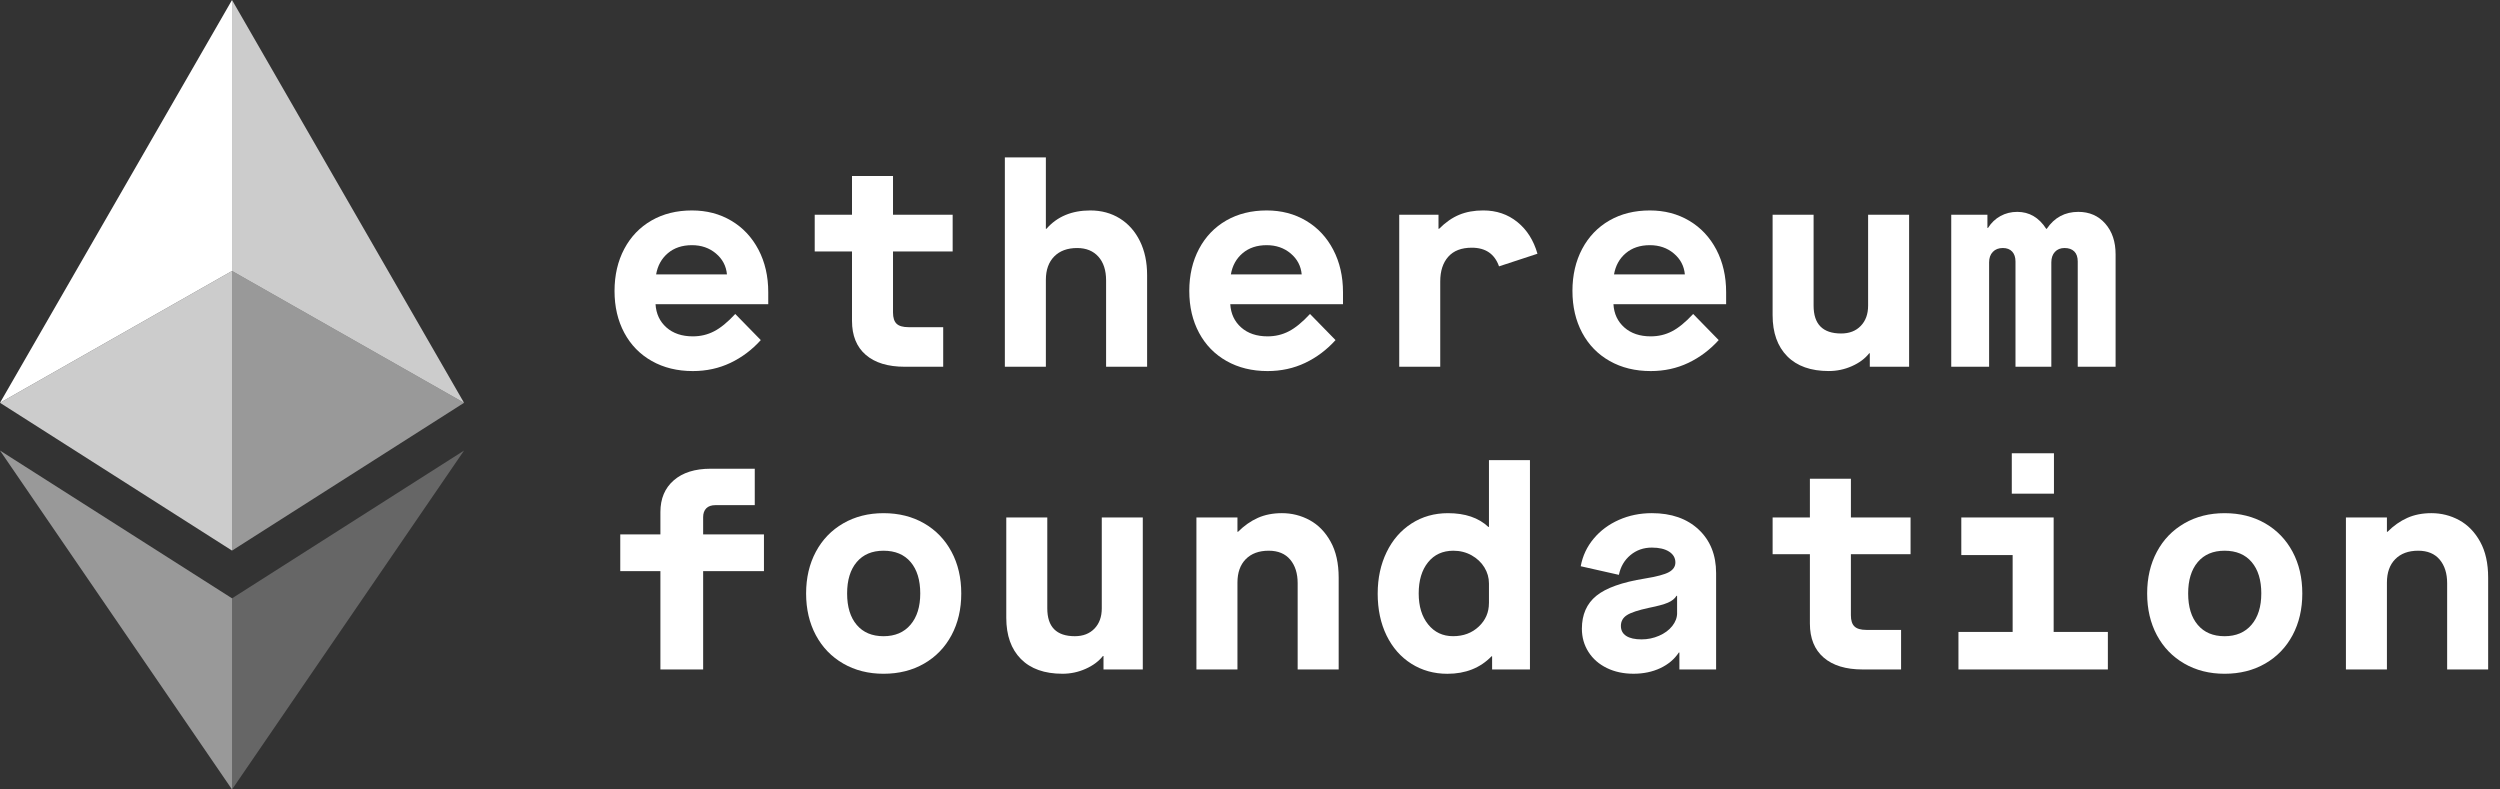 <svg width="190" height="60" viewBox="0 0 190 60" fill="none" xmlns="http://www.w3.org/2000/svg">
<rect x="0" y="0" width="190" height="60" fill="#333333" stroke="none"/>
<path d="M46.704 22.119C46.704 20.913 46.951 19.845 47.445 18.915C47.939 17.985 48.63 17.267 49.516 16.757C50.402 16.248 51.427 15.994 52.589 15.994C53.708 15.994 54.707 16.255 55.586 16.779C56.465 17.302 57.151 18.035 57.646 18.979C58.14 19.923 58.387 21 58.387 22.205V23.121H49.821C49.865 23.848 50.141 24.436 50.649 24.887C51.158 25.337 51.826 25.563 52.655 25.563C53.236 25.563 53.773 25.437 54.267 25.181C54.762 24.928 55.299 24.488 55.88 23.862L57.82 25.847C57.152 26.587 56.382 27.166 55.51 27.58C54.638 27.994 53.686 28.201 52.655 28.201C51.478 28.201 50.439 27.947 49.538 27.438C48.637 26.93 47.939 26.214 47.445 25.293C46.951 24.369 46.704 23.311 46.704 22.121V22.119ZM55.248 20.855C55.19 20.215 54.91 19.685 54.409 19.263C53.908 18.842 53.301 18.633 52.589 18.633C51.848 18.633 51.238 18.836 50.758 19.243C50.279 19.65 49.981 20.187 49.865 20.856H55.248V20.855Z" fill="white"/>
<path d="M67.869 19.111V23.753C67.869 24.146 67.96 24.429 68.141 24.604C68.323 24.778 68.624 24.865 69.046 24.865H71.683V27.873H68.762C67.484 27.873 66.496 27.572 65.798 26.968C65.1 26.365 64.752 25.504 64.752 24.386V19.111H61.918V16.321H64.752V13.377H67.869V16.321H72.402V19.111H67.869Z" fill="white"/>
<path d="M76.369 11.961H79.486V17.389H79.53C80.343 16.459 81.455 15.994 82.865 15.994C83.707 15.994 84.456 16.198 85.11 16.604C85.763 17.012 86.271 17.586 86.635 18.327C86.999 19.067 87.18 19.924 87.18 20.899V27.874H84.063V21.313C84.063 20.543 83.867 19.94 83.475 19.504C83.082 19.068 82.545 18.85 81.862 18.85C81.121 18.85 80.54 19.065 80.118 19.493C79.697 19.922 79.486 20.514 79.486 21.27V27.874H76.369V11.961Z" fill="white"/>
<path d="M90.385 22.119C90.385 20.913 90.632 19.845 91.126 18.915C91.62 17.985 92.31 17.267 93.196 16.757C94.082 16.248 95.106 15.994 96.27 15.994C97.388 15.994 98.386 16.255 99.267 16.779C100.146 17.302 100.832 18.035 101.326 18.979C101.819 19.923 102.068 21 102.068 22.205V23.121H93.501C93.545 23.848 93.821 24.436 94.33 24.887C94.838 25.337 95.508 25.563 96.335 25.563C96.915 25.563 97.454 25.437 97.948 25.181C98.442 24.928 98.98 24.488 99.561 23.862L101.501 25.847C100.832 26.587 100.062 27.166 99.192 27.58C98.319 27.994 97.367 28.201 96.336 28.201C95.159 28.201 94.12 27.947 93.219 27.438C92.318 26.93 91.621 26.214 91.127 25.293C90.633 24.369 90.386 23.311 90.386 22.121L90.385 22.119ZM98.929 20.855C98.871 20.215 98.592 19.685 98.091 19.263C97.59 18.842 96.983 18.633 96.271 18.633C95.53 18.633 94.919 18.836 94.439 19.243C93.959 19.65 93.661 20.187 93.546 20.856H98.929V20.855Z" fill="white"/>
<path d="M106.34 16.321H109.326V17.389H109.369C109.863 16.895 110.376 16.539 110.907 16.321C111.438 16.102 112.043 15.993 112.727 15.993C113.73 15.993 114.594 16.287 115.321 16.875C116.048 17.463 116.556 18.267 116.847 19.284L113.926 20.243C113.593 19.298 112.902 18.825 111.855 18.825C111.072 18.825 110.475 19.054 110.068 19.512C109.661 19.969 109.458 20.598 109.458 21.397V27.872H106.341V16.321H106.34Z" fill="white"/>
<path d="M119.505 22.119C119.505 20.913 119.752 19.845 120.245 18.915C120.739 17.985 121.43 17.267 122.315 16.757C123.202 16.248 124.226 15.994 125.389 15.994C126.507 15.994 127.506 16.255 128.387 16.779C129.266 17.302 129.952 18.035 130.447 18.979C130.939 19.923 131.186 21 131.186 22.205V23.121H122.622C122.664 23.848 122.941 24.436 123.45 24.887C123.958 25.337 124.627 25.563 125.455 25.563C126.035 25.563 126.574 25.437 127.068 25.181C127.561 24.928 128.1 24.488 128.681 23.862L130.621 25.847C129.952 26.587 129.182 27.166 128.31 27.58C127.439 27.994 126.487 28.201 125.456 28.201C124.278 28.201 123.24 27.947 122.339 27.438C121.438 26.93 120.741 26.214 120.246 25.293C119.753 24.369 119.506 23.311 119.506 22.121L119.505 22.119ZM128.049 20.855C127.991 20.215 127.711 19.685 127.21 19.263C126.71 18.842 126.102 18.633 125.39 18.633C124.65 18.633 124.04 18.836 123.559 19.243C123.079 19.65 122.781 20.187 122.665 20.856H128.049V20.855Z" fill="white"/>
<path d="M134.718 23.95V16.321H137.833V23.23C137.833 24.64 138.531 25.345 139.927 25.345C140.552 25.345 141.049 25.152 141.42 24.766C141.791 24.382 141.976 23.87 141.976 23.229V16.32H145.092V27.872H142.105V26.846H142.062C141.742 27.254 141.303 27.58 140.743 27.828C140.184 28.076 139.599 28.199 138.988 28.199C137.623 28.199 136.569 27.825 135.829 27.076C135.088 26.328 134.718 25.285 134.718 23.948V23.95Z" fill="white"/>
<path d="M148.297 16.321H151.044V17.323H151.088C151.334 16.931 151.651 16.63 152.035 16.419C152.42 16.208 152.845 16.102 153.311 16.102C154.227 16.102 154.959 16.53 155.512 17.388H155.555C156.135 16.53 156.936 16.102 157.953 16.102C158.794 16.102 159.479 16.399 160 16.995C160.525 17.591 160.785 18.369 160.785 19.328V27.873H157.908V19.874C157.908 19.541 157.821 19.286 157.646 19.111C157.471 18.936 157.224 18.849 156.905 18.849C156.6 18.849 156.357 18.947 156.174 19.143C155.993 19.34 155.901 19.605 155.901 19.939V27.873H153.177V19.874C153.177 19.554 153.093 19.303 152.926 19.122C152.759 18.941 152.523 18.849 152.218 18.849C151.898 18.849 151.643 18.947 151.455 19.143C151.266 19.34 151.172 19.605 151.172 19.939V27.873H148.294V16.321H148.297Z" fill="white"/>
<path d="M50.191 43.404H47.14V40.614H50.191V38.914C50.191 37.897 50.529 37.094 51.205 36.506C51.881 35.918 52.814 35.623 54.006 35.623H57.362V38.391H54.376C54.071 38.391 53.839 38.47 53.679 38.63C53.519 38.791 53.439 39.015 53.439 39.306V40.614H58.06V43.404H53.439V50.88H50.191V43.404Z" fill="white"/>
<path d="M61.264 45.105C61.264 43.913 61.511 42.856 62.005 41.933C62.499 41.01 63.193 40.291 64.087 39.775C64.981 39.259 66.001 39.001 67.149 39.001C68.312 39.001 69.34 39.259 70.234 39.775C71.127 40.291 71.821 41.011 72.315 41.933C72.809 42.856 73.056 43.913 73.056 45.105C73.056 46.296 72.809 47.352 72.315 48.276C71.821 49.199 71.127 49.917 70.234 50.432C69.34 50.948 68.312 51.206 67.149 51.206C66.001 51.206 64.981 50.948 64.087 50.432C63.193 49.917 62.499 49.197 62.005 48.276C61.511 47.352 61.264 46.295 61.264 45.105ZM69.939 45.105C69.939 44.087 69.696 43.292 69.209 42.717C68.722 42.142 68.036 41.855 67.149 41.855C66.277 41.855 65.598 42.142 65.111 42.717C64.624 43.292 64.381 44.087 64.381 45.105C64.381 46.122 64.624 46.917 65.111 47.491C65.598 48.066 66.277 48.352 67.149 48.352C68.021 48.352 68.704 48.062 69.198 47.48C69.692 46.9 69.939 46.107 69.939 45.105Z" fill="white"/>
<path d="M76.477 46.956V39.327H79.594V46.237C79.594 47.646 80.291 48.351 81.686 48.351C82.311 48.351 82.809 48.158 83.18 47.773C83.55 47.388 83.735 46.876 83.735 46.235V39.326H86.852V50.878H83.866V49.854H83.823C83.503 50.261 83.063 50.586 82.504 50.834C81.944 51.083 81.359 51.205 80.749 51.205C79.383 51.205 78.33 50.831 77.589 50.083C76.848 49.334 76.477 48.292 76.477 46.955V46.956Z" fill="white"/>
<path d="M90.928 39.327H94.046V40.417H94.089C94.555 39.952 95.056 39.6 95.593 39.36C96.13 39.12 96.741 39 97.425 39C98.179 39 98.884 39.177 99.538 39.533C100.192 39.89 100.723 40.434 101.129 41.169C101.536 41.901 101.739 42.813 101.739 43.904V50.879H98.622V44.319C98.622 43.579 98.433 42.982 98.056 42.531C97.678 42.081 97.133 41.854 96.421 41.854C95.68 41.854 95.097 42.07 94.677 42.497C94.256 42.926 94.046 43.519 94.046 44.274V50.878H90.928V39.326V39.327Z" fill="white"/>
<path d="M104.705 45.104C104.705 43.942 104.93 42.896 105.381 41.966C105.831 41.035 106.463 40.309 107.277 39.785C108.091 39.262 109.013 39.001 110.045 39.001C111.353 39.001 112.377 39.35 113.118 40.048H113.161V34.969H116.276V50.88H113.4V49.878H113.357C112.5 50.764 111.381 51.208 110.001 51.208C108.983 51.208 108.072 50.953 107.266 50.445C106.459 49.936 105.83 49.22 105.379 48.299C104.929 47.377 104.704 46.312 104.704 45.106L104.705 45.104ZM113.161 45.844V44.342C113.161 43.906 113.044 43.499 112.812 43.12C112.581 42.742 112.256 42.438 111.842 42.204C111.428 41.973 110.967 41.855 110.458 41.855C109.643 41.855 109.001 42.15 108.529 42.738C108.055 43.327 107.821 44.115 107.821 45.103C107.821 46.077 108.059 46.861 108.54 47.456C109.019 48.052 109.651 48.35 110.435 48.35C111.218 48.35 111.871 48.106 112.386 47.62C112.902 47.133 113.159 46.539 113.159 45.842L113.161 45.844Z" fill="white"/>
<path d="M120.223 47.785C120.223 46.71 120.59 45.875 121.324 45.279C122.056 44.684 123.282 44.247 124.996 43.971C125.896 43.827 126.511 43.662 126.838 43.482C127.166 43.3 127.329 43.056 127.329 42.75C127.329 42.402 127.168 42.126 126.849 41.922C126.531 41.719 126.093 41.617 125.541 41.617C124.916 41.617 124.375 41.805 123.917 42.184C123.46 42.563 123.165 43.063 123.035 43.688L120.135 43.034C120.28 42.249 120.607 41.55 121.117 40.94C121.625 40.33 122.263 39.855 123.035 39.512C123.805 39.171 124.639 39 125.54 39C127.023 39 128.207 39.414 129.094 40.241C129.979 41.071 130.424 42.175 130.424 43.554V50.878H127.634V49.592H127.59C127.256 50.101 126.787 50.495 126.184 50.779C125.581 51.062 124.902 51.204 124.146 51.204C123.391 51.204 122.714 51.06 122.119 50.769C121.523 50.478 121.057 50.072 120.724 49.548C120.39 49.024 120.223 48.437 120.223 47.783V47.785ZM127.459 46.587V45.279H127.417C127.286 45.498 127.068 45.671 126.763 45.803C126.458 45.933 125.978 46.065 125.325 46.194C124.511 46.37 123.951 46.554 123.646 46.75C123.341 46.946 123.188 47.22 123.188 47.569C123.188 47.902 123.322 48.156 123.592 48.331C123.861 48.506 124.249 48.593 124.758 48.593C125.223 48.593 125.666 48.502 126.087 48.319C126.509 48.137 126.843 47.891 127.09 47.58C127.337 47.268 127.461 46.937 127.461 46.588L127.459 46.587Z" fill="white"/>
<path d="M140.668 42.118V46.761C140.668 47.152 140.758 47.437 140.94 47.61C141.122 47.785 141.422 47.873 141.845 47.873H144.482V50.879H141.562C140.283 50.879 139.295 50.578 138.599 49.975C137.901 49.372 137.552 48.511 137.552 47.392V42.118H134.719V39.327H137.552V36.385H140.669V39.327H145.203V42.118H140.669H140.668Z" fill="white"/>
<path d="M160.198 48.025V50.879H148.842V48.025H152.961V42.184H149.059V39.328H156.078V48.026H160.197L160.198 48.025ZM152.896 34.446H156.1V37.518H152.896V34.446Z" fill="white"/>
<path d="M163.184 45.105C163.184 43.913 163.431 42.856 163.924 41.933C164.418 41.01 165.112 40.291 166.007 39.775C166.899 39.259 167.921 39.001 169.068 39.001C170.23 39.001 171.26 39.259 172.153 39.775C173.046 40.291 173.741 41.011 174.235 41.933C174.728 42.856 174.975 43.913 174.975 45.105C174.975 46.296 174.728 47.352 174.235 48.276C173.741 49.199 173.047 49.917 172.153 50.432C171.26 50.948 170.23 51.206 169.068 51.206C167.921 51.206 166.899 50.948 166.007 50.432C165.113 49.917 164.418 49.197 163.924 48.276C163.431 47.352 163.184 46.295 163.184 45.105ZM171.859 45.105C171.859 44.087 171.616 43.292 171.128 42.717C170.641 42.142 169.954 41.855 169.068 41.855C168.196 41.855 167.518 42.142 167.03 42.717C166.543 43.292 166.3 44.087 166.3 45.105C166.3 46.122 166.542 46.917 167.03 47.491C167.517 48.066 168.196 48.352 169.068 48.352C169.94 48.352 170.623 48.062 171.117 47.48C171.611 46.899 171.858 46.107 171.858 45.105H171.859Z" fill="white"/>
<path d="M178.29 39.327H181.406V40.417H181.45C181.915 39.952 182.416 39.6 182.954 39.36C183.49 39.12 184.102 39 184.784 39C185.54 39 186.245 39.177 186.899 39.533C187.553 39.89 188.084 40.434 188.49 41.169C188.897 41.901 189.1 42.813 189.1 43.904V50.879H185.983V44.319C185.983 43.579 185.794 42.982 185.417 42.531C185.039 42.081 184.493 41.854 183.781 41.854C183.041 41.854 182.458 42.07 182.038 42.497C181.615 42.926 181.406 43.519 181.406 44.274V50.878H178.29V39.326V39.327Z" fill="white"/>
<path opacity="0.5" d="M17.634 45.473V60L0 34.242L17.634 45.473Z" fill="white"/>
<path opacity="0.25" d="M35.268 34.242L17.634 60V45.473L35.268 34.242Z" fill="white"/>
<path opacity="0.5" d="M35.268 30.613L17.634 20.593V41.845L35.268 30.613Z" fill="white"/>
<path opacity="0.75" d="M35.268 30.613L17.634 0V20.593L35.268 30.613Z" fill="white"/>
<path d="M17.634 0V20.593L0 30.613L17.634 0Z" fill="white"/>
<path opacity="0.75" d="M17.634 20.593V41.845L0 30.613L17.634 20.593Z" fill="white"/>
</svg>
